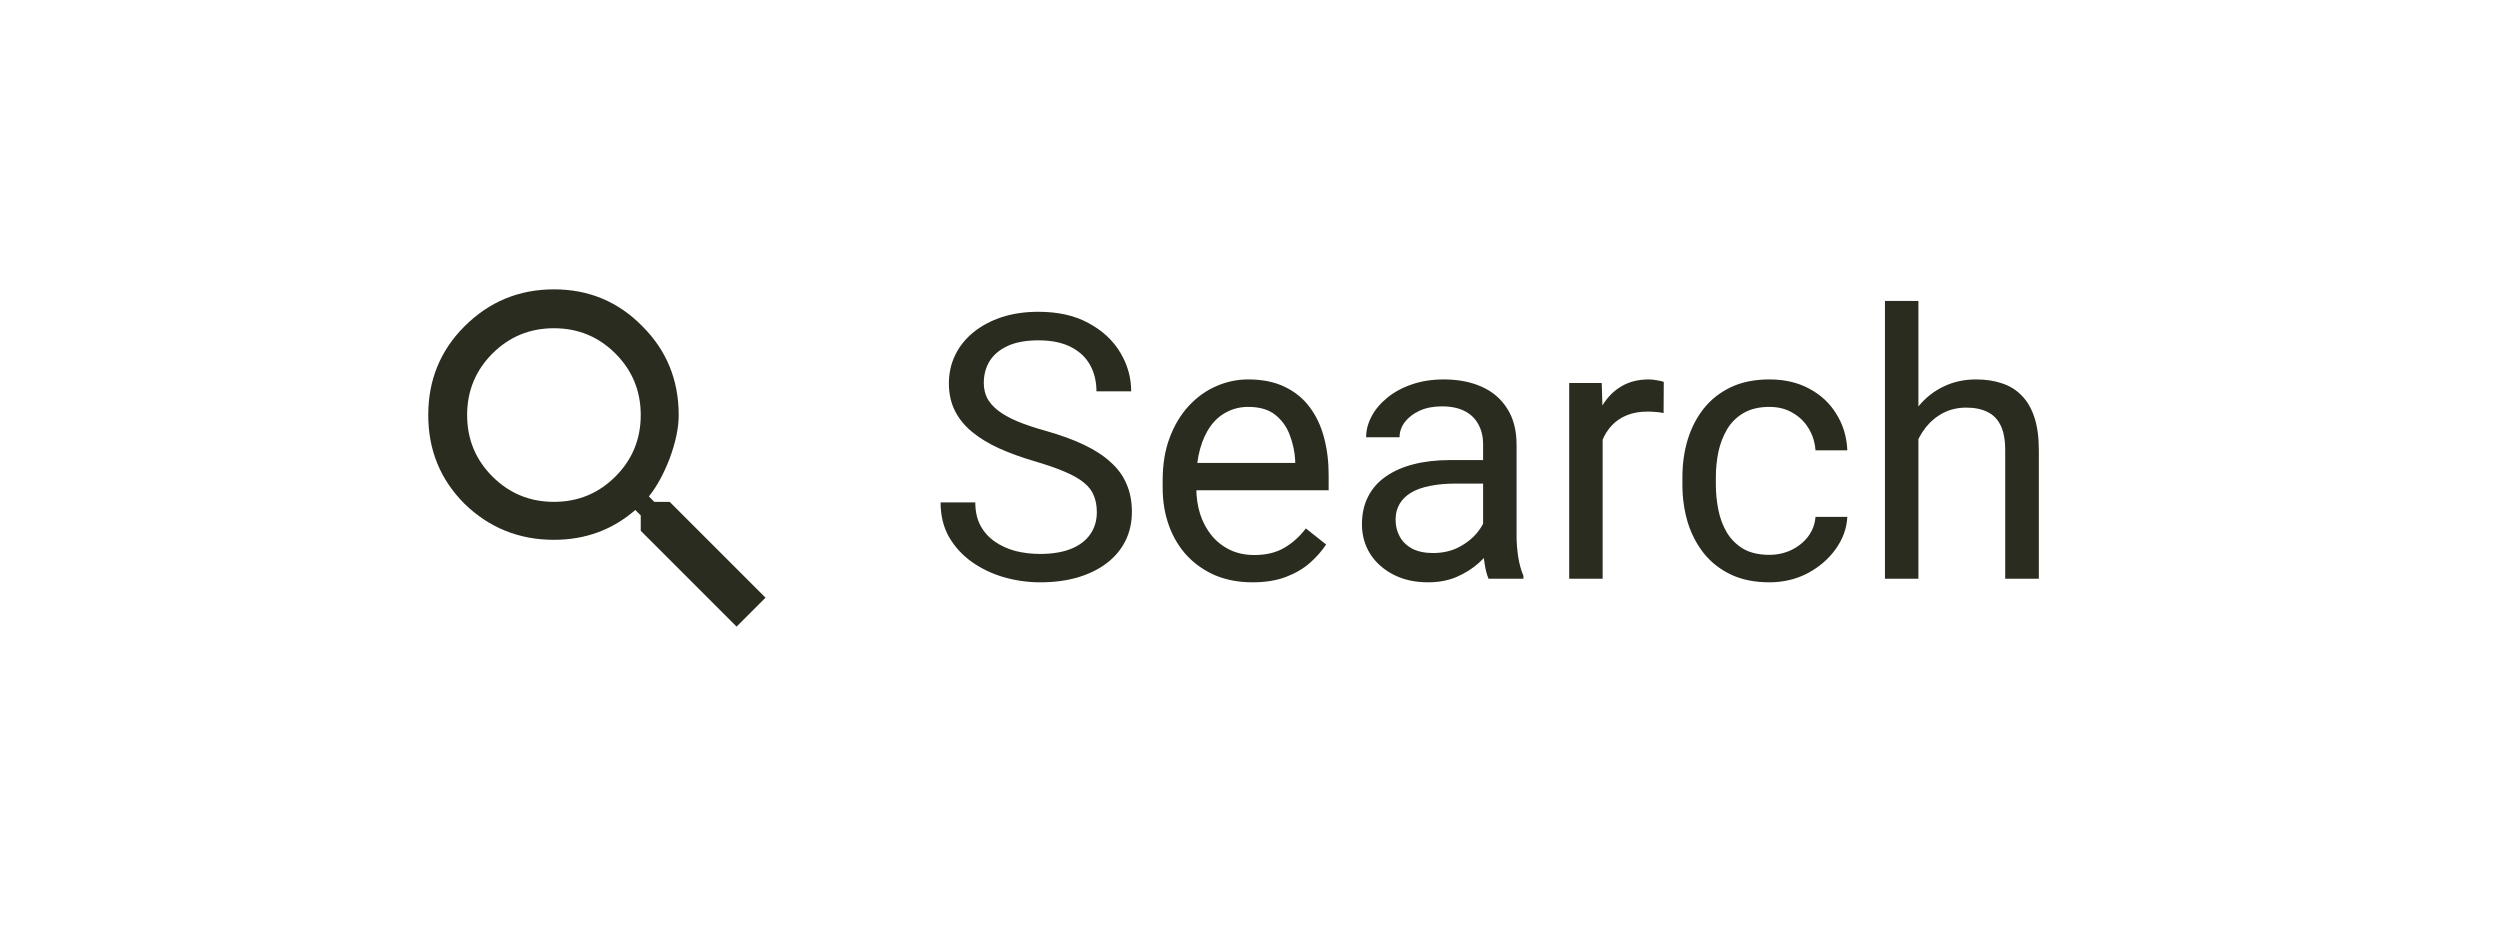 <svg width="108" height="40" viewBox="0 0 108 40" fill="none" xmlns="http://www.w3.org/2000/svg">
<path d="M21.273 20.586C22.003 21.315 22.888 21.68 23.93 21.68C24.971 21.68 25.857 21.315 26.586 20.586C27.315 19.857 27.68 18.971 27.68 17.93C27.68 16.888 27.315 16.003 26.586 15.273C25.857 14.544 24.971 14.18 23.93 14.18C22.888 14.18 22.003 14.544 21.273 15.273C20.544 16.003 20.18 16.888 20.18 17.93C20.18 18.971 20.544 19.857 21.273 20.586ZM28.93 21.68L33.07 25.82L31.82 27.07L27.68 22.93V22.266L27.445 22.031C26.456 22.891 25.284 23.32 23.93 23.32C22.419 23.32 21.13 22.799 20.062 21.758C19.021 20.716 18.5 19.44 18.5 17.93C18.5 16.419 19.021 15.143 20.062 14.102C21.13 13.034 22.419 12.5 23.93 12.5C25.44 12.5 26.716 13.034 27.758 14.102C28.799 15.143 29.32 16.419 29.32 17.93C29.32 18.477 29.19 19.102 28.93 19.805C28.669 20.482 28.37 21.029 28.031 21.445L28.266 21.68H28.93Z" fill="#2A2C1F"/>
<path d="M47.383 22.125C47.383 21.859 47.341 21.625 47.258 21.422C47.18 21.213 47.039 21.026 46.836 20.859C46.638 20.693 46.362 20.534 46.008 20.383C45.659 20.232 45.216 20.078 44.68 19.922C44.117 19.755 43.609 19.57 43.156 19.367C42.703 19.159 42.315 18.922 41.992 18.656C41.669 18.391 41.422 18.086 41.25 17.742C41.078 17.398 40.992 17.005 40.992 16.562C40.992 16.12 41.083 15.711 41.266 15.336C41.448 14.961 41.708 14.635 42.047 14.359C42.391 14.078 42.8 13.859 43.273 13.703C43.747 13.547 44.276 13.469 44.859 13.469C45.714 13.469 46.438 13.633 47.031 13.961C47.63 14.284 48.086 14.708 48.398 15.234C48.711 15.755 48.867 16.312 48.867 16.906H47.367C47.367 16.479 47.276 16.102 47.094 15.773C46.911 15.44 46.635 15.18 46.266 14.992C45.896 14.8 45.427 14.703 44.859 14.703C44.323 14.703 43.88 14.784 43.531 14.945C43.182 15.107 42.922 15.325 42.75 15.602C42.583 15.878 42.5 16.193 42.5 16.547C42.5 16.787 42.55 17.005 42.648 17.203C42.753 17.396 42.911 17.576 43.125 17.742C43.344 17.909 43.62 18.062 43.953 18.203C44.292 18.344 44.695 18.479 45.164 18.609C45.81 18.792 46.367 18.995 46.836 19.219C47.305 19.443 47.69 19.695 47.992 19.977C48.3 20.253 48.526 20.568 48.672 20.922C48.823 21.271 48.898 21.667 48.898 22.109C48.898 22.573 48.805 22.992 48.617 23.367C48.43 23.742 48.161 24.062 47.812 24.328C47.464 24.594 47.044 24.799 46.555 24.945C46.07 25.086 45.529 25.156 44.93 25.156C44.404 25.156 43.885 25.083 43.375 24.938C42.87 24.792 42.409 24.573 41.992 24.281C41.581 23.99 41.25 23.63 41 23.203C40.755 22.771 40.633 22.271 40.633 21.703H42.133C42.133 22.094 42.208 22.43 42.359 22.711C42.51 22.987 42.716 23.216 42.977 23.398C43.242 23.581 43.542 23.716 43.875 23.805C44.214 23.888 44.565 23.93 44.93 23.93C45.456 23.93 45.901 23.857 46.266 23.711C46.63 23.565 46.906 23.357 47.094 23.086C47.286 22.815 47.383 22.495 47.383 22.125ZM54.109 25.156C53.521 25.156 52.987 25.057 52.508 24.859C52.034 24.656 51.625 24.372 51.281 24.008C50.943 23.643 50.682 23.211 50.5 22.711C50.318 22.211 50.227 21.664 50.227 21.07V20.742C50.227 20.055 50.328 19.443 50.531 18.906C50.734 18.365 51.01 17.906 51.359 17.531C51.708 17.156 52.104 16.872 52.547 16.68C52.99 16.487 53.448 16.391 53.922 16.391C54.526 16.391 55.047 16.495 55.484 16.703C55.927 16.912 56.289 17.203 56.57 17.578C56.852 17.948 57.06 18.385 57.195 18.891C57.331 19.391 57.398 19.938 57.398 20.531V21.18H51.086V20H55.953V19.891C55.932 19.516 55.854 19.151 55.719 18.797C55.589 18.443 55.38 18.151 55.094 17.922C54.807 17.693 54.417 17.578 53.922 17.578C53.594 17.578 53.292 17.648 53.016 17.789C52.74 17.924 52.503 18.128 52.305 18.398C52.107 18.669 51.953 19 51.844 19.391C51.734 19.781 51.68 20.232 51.68 20.742V21.07C51.68 21.471 51.734 21.849 51.844 22.203C51.958 22.552 52.122 22.859 52.336 23.125C52.555 23.391 52.818 23.599 53.125 23.75C53.438 23.901 53.792 23.977 54.188 23.977C54.698 23.977 55.13 23.872 55.484 23.664C55.839 23.456 56.148 23.177 56.414 22.828L57.289 23.523C57.107 23.799 56.875 24.062 56.594 24.312C56.312 24.562 55.966 24.766 55.555 24.922C55.148 25.078 54.667 25.156 54.109 25.156ZM64.07 23.555V19.203C64.07 18.87 64.003 18.581 63.867 18.336C63.737 18.086 63.539 17.893 63.273 17.758C63.008 17.622 62.68 17.555 62.289 17.555C61.925 17.555 61.604 17.617 61.328 17.742C61.057 17.867 60.844 18.031 60.688 18.234C60.536 18.438 60.461 18.656 60.461 18.891H59.016C59.016 18.588 59.094 18.289 59.25 17.992C59.406 17.695 59.63 17.427 59.922 17.188C60.219 16.943 60.573 16.75 60.984 16.609C61.401 16.463 61.865 16.391 62.375 16.391C62.99 16.391 63.531 16.495 64 16.703C64.474 16.912 64.844 17.227 65.109 17.648C65.38 18.065 65.516 18.588 65.516 19.219V23.156C65.516 23.438 65.539 23.737 65.586 24.055C65.638 24.372 65.713 24.646 65.812 24.875V25H64.305C64.232 24.833 64.174 24.612 64.133 24.336C64.091 24.055 64.07 23.794 64.07 23.555ZM64.32 19.875L64.336 20.891H62.875C62.464 20.891 62.096 20.924 61.773 20.992C61.45 21.055 61.18 21.151 60.961 21.281C60.742 21.412 60.575 21.576 60.461 21.773C60.346 21.966 60.289 22.193 60.289 22.453C60.289 22.719 60.349 22.961 60.469 23.18C60.589 23.398 60.768 23.573 61.008 23.703C61.253 23.828 61.552 23.891 61.906 23.891C62.349 23.891 62.74 23.797 63.078 23.609C63.417 23.422 63.685 23.193 63.883 22.922C64.086 22.651 64.195 22.388 64.211 22.133L64.828 22.828C64.792 23.047 64.693 23.289 64.531 23.555C64.37 23.82 64.154 24.076 63.883 24.32C63.617 24.56 63.3 24.76 62.93 24.922C62.565 25.078 62.154 25.156 61.695 25.156C61.122 25.156 60.62 25.044 60.188 24.82C59.76 24.596 59.427 24.297 59.188 23.922C58.953 23.542 58.836 23.117 58.836 22.648C58.836 22.195 58.925 21.797 59.102 21.453C59.279 21.104 59.534 20.815 59.867 20.586C60.2 20.352 60.602 20.174 61.07 20.055C61.539 19.935 62.062 19.875 62.641 19.875H64.32ZM69.234 17.875V25H67.789V16.547H69.195L69.234 17.875ZM71.875 16.5L71.867 17.844C71.747 17.818 71.633 17.802 71.523 17.797C71.419 17.787 71.299 17.781 71.164 17.781C70.831 17.781 70.537 17.833 70.281 17.938C70.026 18.042 69.81 18.188 69.633 18.375C69.456 18.562 69.315 18.787 69.211 19.047C69.112 19.302 69.047 19.583 69.016 19.891L68.609 20.125C68.609 19.615 68.659 19.135 68.758 18.688C68.862 18.24 69.021 17.844 69.234 17.5C69.448 17.151 69.719 16.88 70.047 16.688C70.38 16.49 70.776 16.391 71.234 16.391C71.338 16.391 71.458 16.404 71.594 16.43C71.729 16.451 71.823 16.474 71.875 16.5ZM76.438 23.969C76.781 23.969 77.099 23.898 77.391 23.758C77.682 23.617 77.922 23.424 78.109 23.18C78.297 22.93 78.404 22.646 78.43 22.328H79.805C79.779 22.828 79.609 23.294 79.297 23.727C78.99 24.154 78.586 24.5 78.086 24.766C77.586 25.026 77.037 25.156 76.438 25.156C75.802 25.156 75.247 25.044 74.773 24.82C74.305 24.596 73.914 24.289 73.602 23.898C73.294 23.508 73.062 23.06 72.906 22.555C72.755 22.044 72.68 21.505 72.68 20.938V20.609C72.68 20.042 72.755 19.505 72.906 19C73.062 18.49 73.294 18.039 73.602 17.648C73.914 17.258 74.305 16.951 74.773 16.727C75.247 16.503 75.802 16.391 76.438 16.391C77.099 16.391 77.677 16.526 78.172 16.797C78.667 17.062 79.055 17.427 79.336 17.891C79.622 18.349 79.779 18.87 79.805 19.453H78.43C78.404 19.104 78.305 18.789 78.133 18.508C77.966 18.227 77.737 18.003 77.445 17.836C77.159 17.664 76.823 17.578 76.438 17.578C75.995 17.578 75.622 17.667 75.32 17.844C75.023 18.016 74.787 18.25 74.609 18.547C74.438 18.838 74.312 19.164 74.234 19.523C74.162 19.878 74.125 20.24 74.125 20.609V20.938C74.125 21.307 74.162 21.672 74.234 22.031C74.307 22.391 74.43 22.716 74.602 23.008C74.779 23.299 75.016 23.534 75.312 23.711C75.615 23.883 75.99 23.969 76.438 23.969ZM82.875 13V25H81.43V13H82.875ZM82.531 20.453L81.93 20.43C81.935 19.852 82.021 19.318 82.188 18.828C82.354 18.333 82.588 17.904 82.891 17.539C83.193 17.174 83.552 16.893 83.969 16.695C84.391 16.492 84.857 16.391 85.367 16.391C85.784 16.391 86.159 16.448 86.492 16.562C86.826 16.672 87.109 16.849 87.344 17.094C87.583 17.338 87.766 17.656 87.891 18.047C88.016 18.432 88.078 18.904 88.078 19.461V25H86.625V19.445C86.625 19.003 86.56 18.648 86.43 18.383C86.299 18.112 86.109 17.917 85.859 17.797C85.609 17.672 85.302 17.609 84.938 17.609C84.578 17.609 84.25 17.685 83.953 17.836C83.662 17.987 83.409 18.195 83.195 18.461C82.987 18.727 82.823 19.031 82.703 19.375C82.588 19.713 82.531 20.073 82.531 20.453Z" fill="#2A2C1F"/>
</svg>
